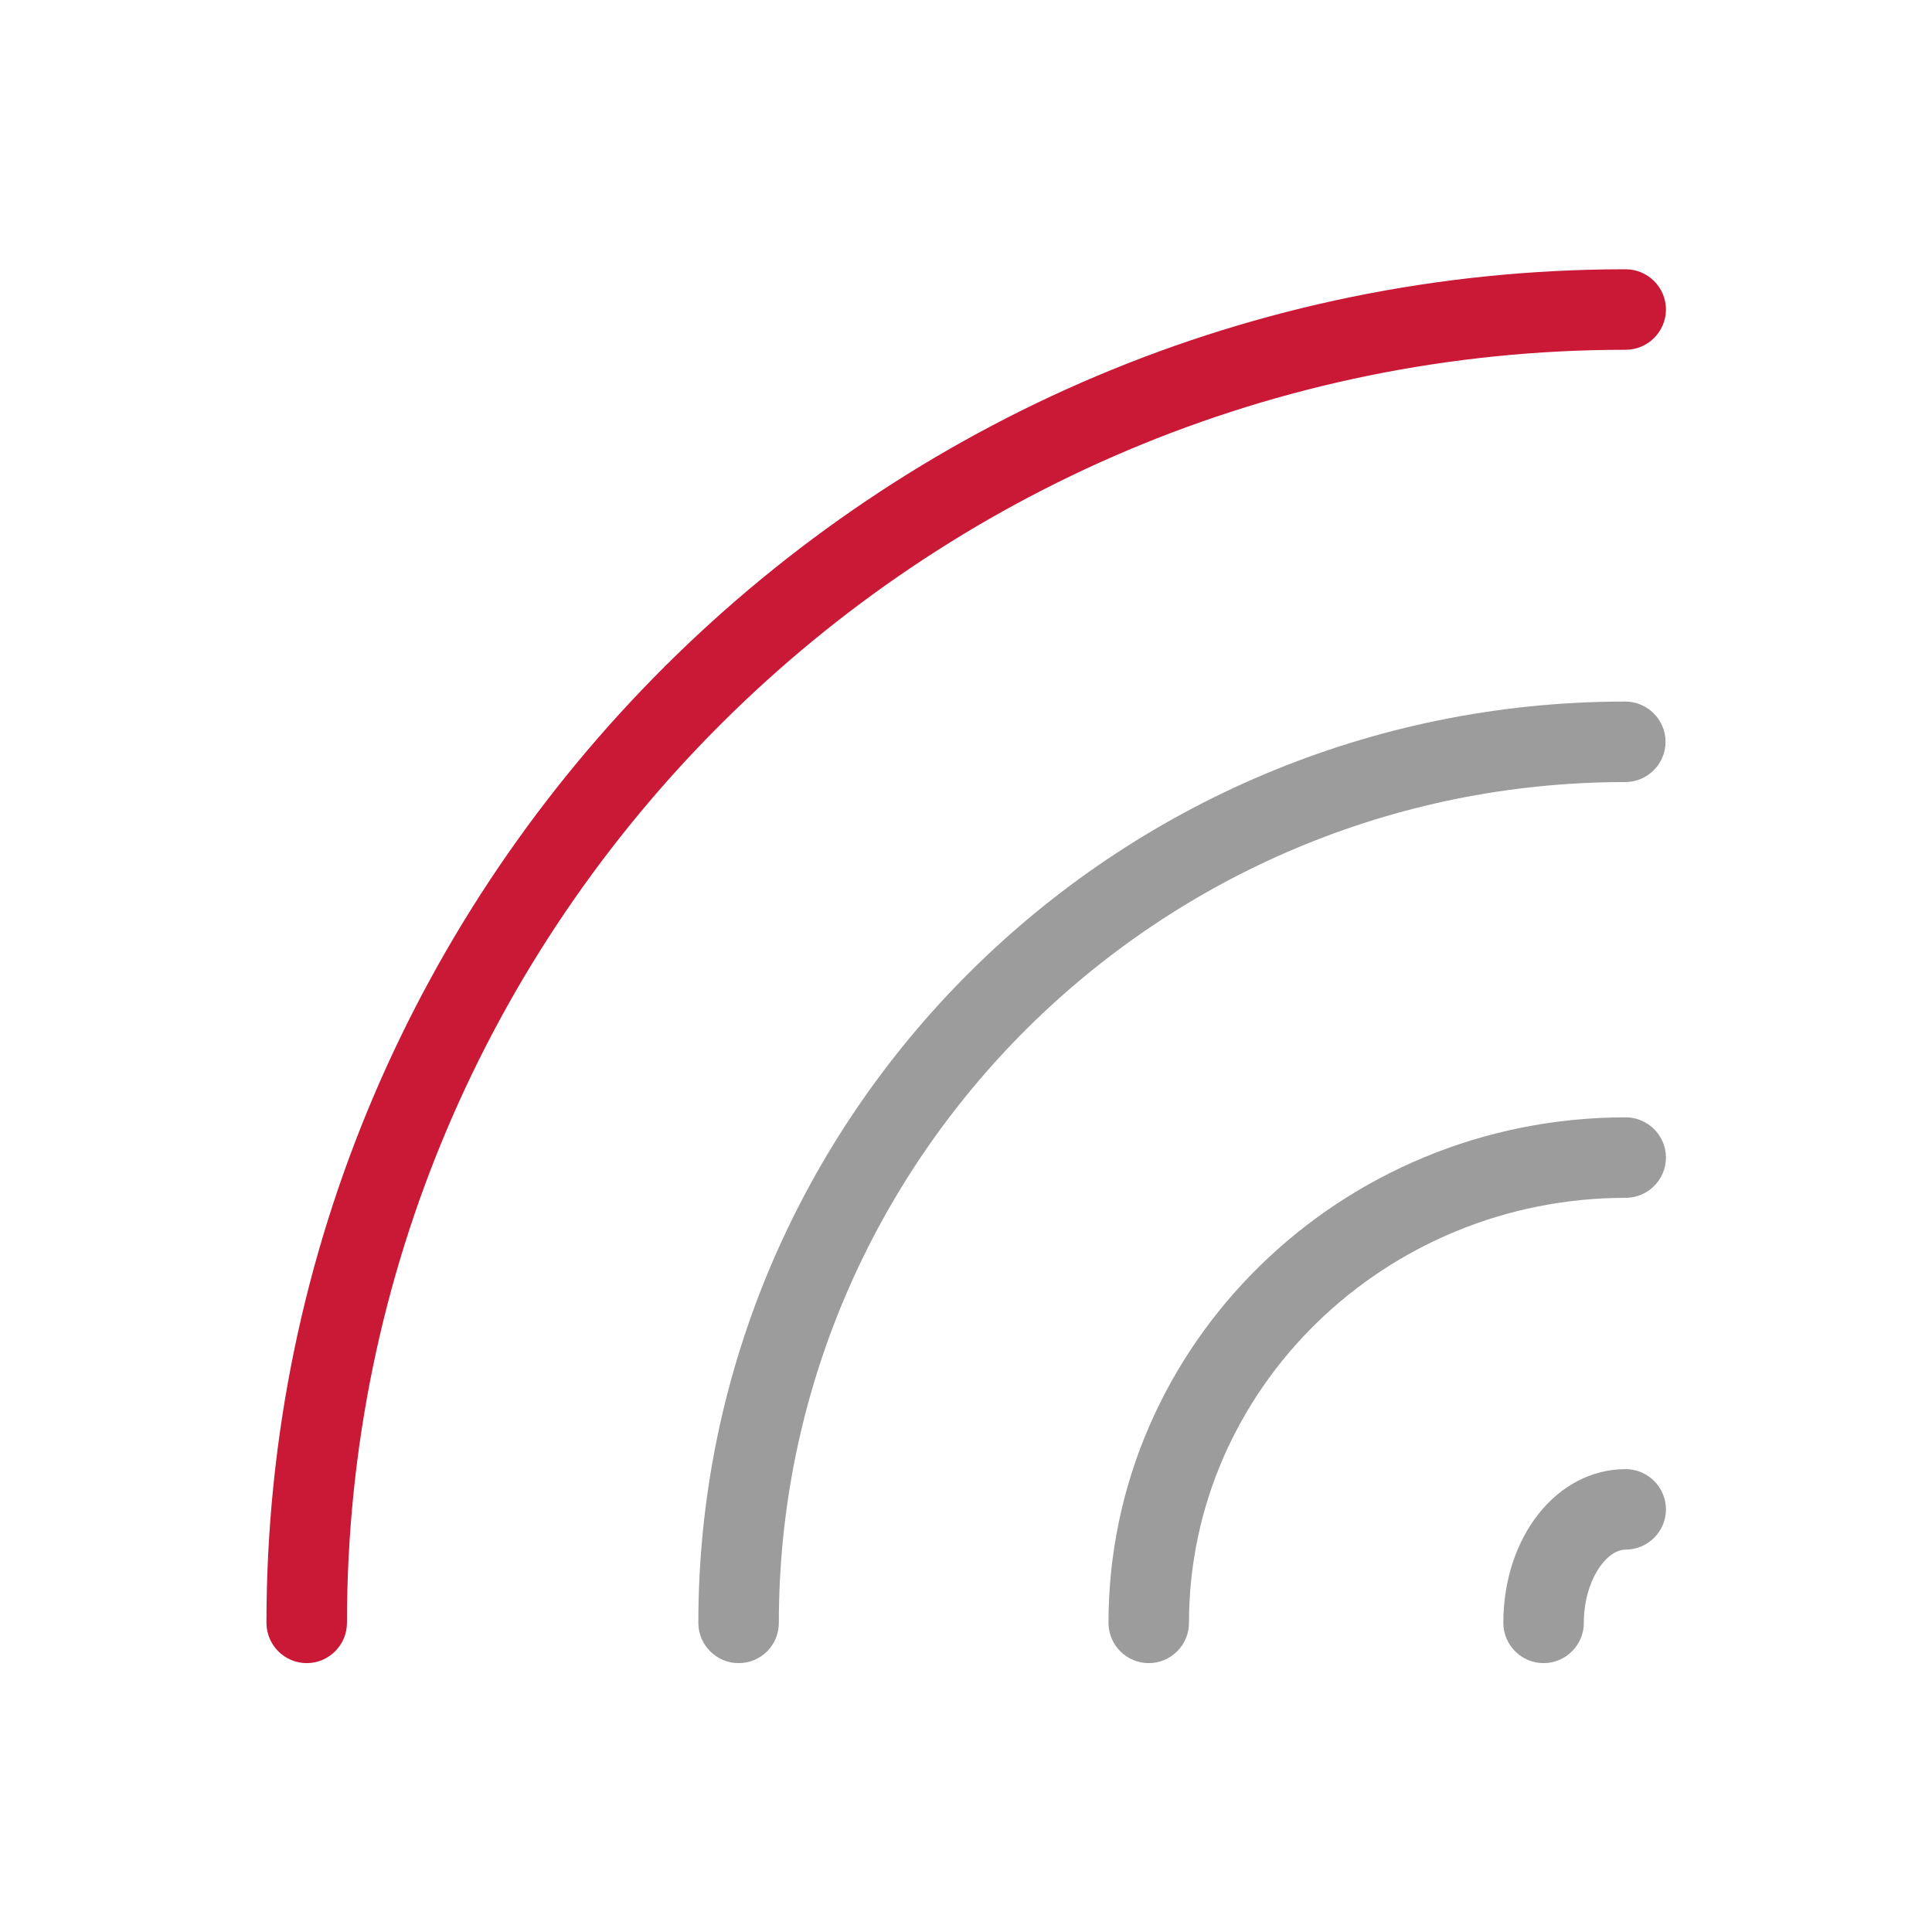 <?xml version="1.0" encoding="utf-8"?>
<!-- Generator: Adobe Illustrator 26.0.0, SVG Export Plug-In . SVG Version: 6.00 Build 0)  -->
<svg width="48" height="48" version="1.1" id="图层_1" xmlns="http://www.w3.org/2000/svg" xmlns:xlink="http://www.w3.org/1999/xlink" x="0px" y="0px"
	 viewBox="0 0 48 48" style="enable-background:new 0 0 48 48;" xml:space="preserve">
<style type="text/css">
	.st0{fill:none;stroke:#9C9C9C;stroke-width:2;stroke-miterlimit:10;}
	.st1{fill:none;stroke:#CA1837;stroke-width:2;stroke-linecap:round;stroke-miterlimit:10;}
	.st2{fill:none;stroke:#9C9C9C;stroke-width:2;stroke-linecap:round;stroke-miterlimit:10;}
	.st3{fill:none;stroke:#9C9C9C;stroke-width:1.75;stroke-linecap:round;stroke-miterlimit:10;}
	.st4{fill:none;stroke:#9C9C9C;stroke-width:2;stroke-linecap:round;stroke-linejoin:round;stroke-miterlimit:10;}
	.st5{fill:#BE1A37;}
	.st6{fill:#9C9C9C;}
	.st7{fill:#FFFFFF;}
	.st8{fill:none;stroke:#9C9C9C;stroke-linecap:round;stroke-linejoin:round;stroke-miterlimit:10;}
	.st9{fill:none;stroke:#CA1837;stroke-width:2;stroke-linecap:round;stroke-linejoin:round;stroke-miterlimit:10;}
	.st10{fill:#CA1837;}
</style>
<g>
	<g>
		<path class="st10" d="M7.62,41.32c-0.55,0-1-0.45-1-1c0-18.54,15.15-33.63,33.77-33.63c0.55,0,1,0.45,1,1s-0.45,1-1,1
			c-17.52,0-31.77,14.19-31.77,31.63C8.62,40.87,8.17,41.32,7.62,41.32z"/>
	</g>
	<g>
		<path class="st6" d="M18.35,41.32c-0.55,0-1-0.45-1-1c0-12.62,10.33-22.89,23.03-22.89c0.55,0,1,0.45,1,1s-0.45,1-1,1
			c-11.6,0-21.03,9.37-21.03,20.89C19.35,40.87,18.91,41.32,18.35,41.32z"/>
	</g>
	<g>
		<path class="st6" d="M28.54,41.32c-0.55,0-1-0.45-1-1c0-6.92,5.76-12.56,12.85-12.56c0.55,0,1,0.45,1,1s-0.45,1-1,1
			c-5.98,0-10.85,4.74-10.85,10.56C29.54,40.87,29.09,41.32,28.54,41.32z"/>
	</g>
	<g>
		<path class="st6" d="M38.35,41.32c-0.55,0-1-0.45-1-1c0-2.14,1.33-3.82,3.04-3.82c0.55,0,1,0.45,1,1s-0.45,1-1,1
			c-0.49,0-1.04,0.78-1.04,1.82C39.35,40.87,38.9,41.32,38.35,41.32z"/>
	</g>
</g>
</svg>

